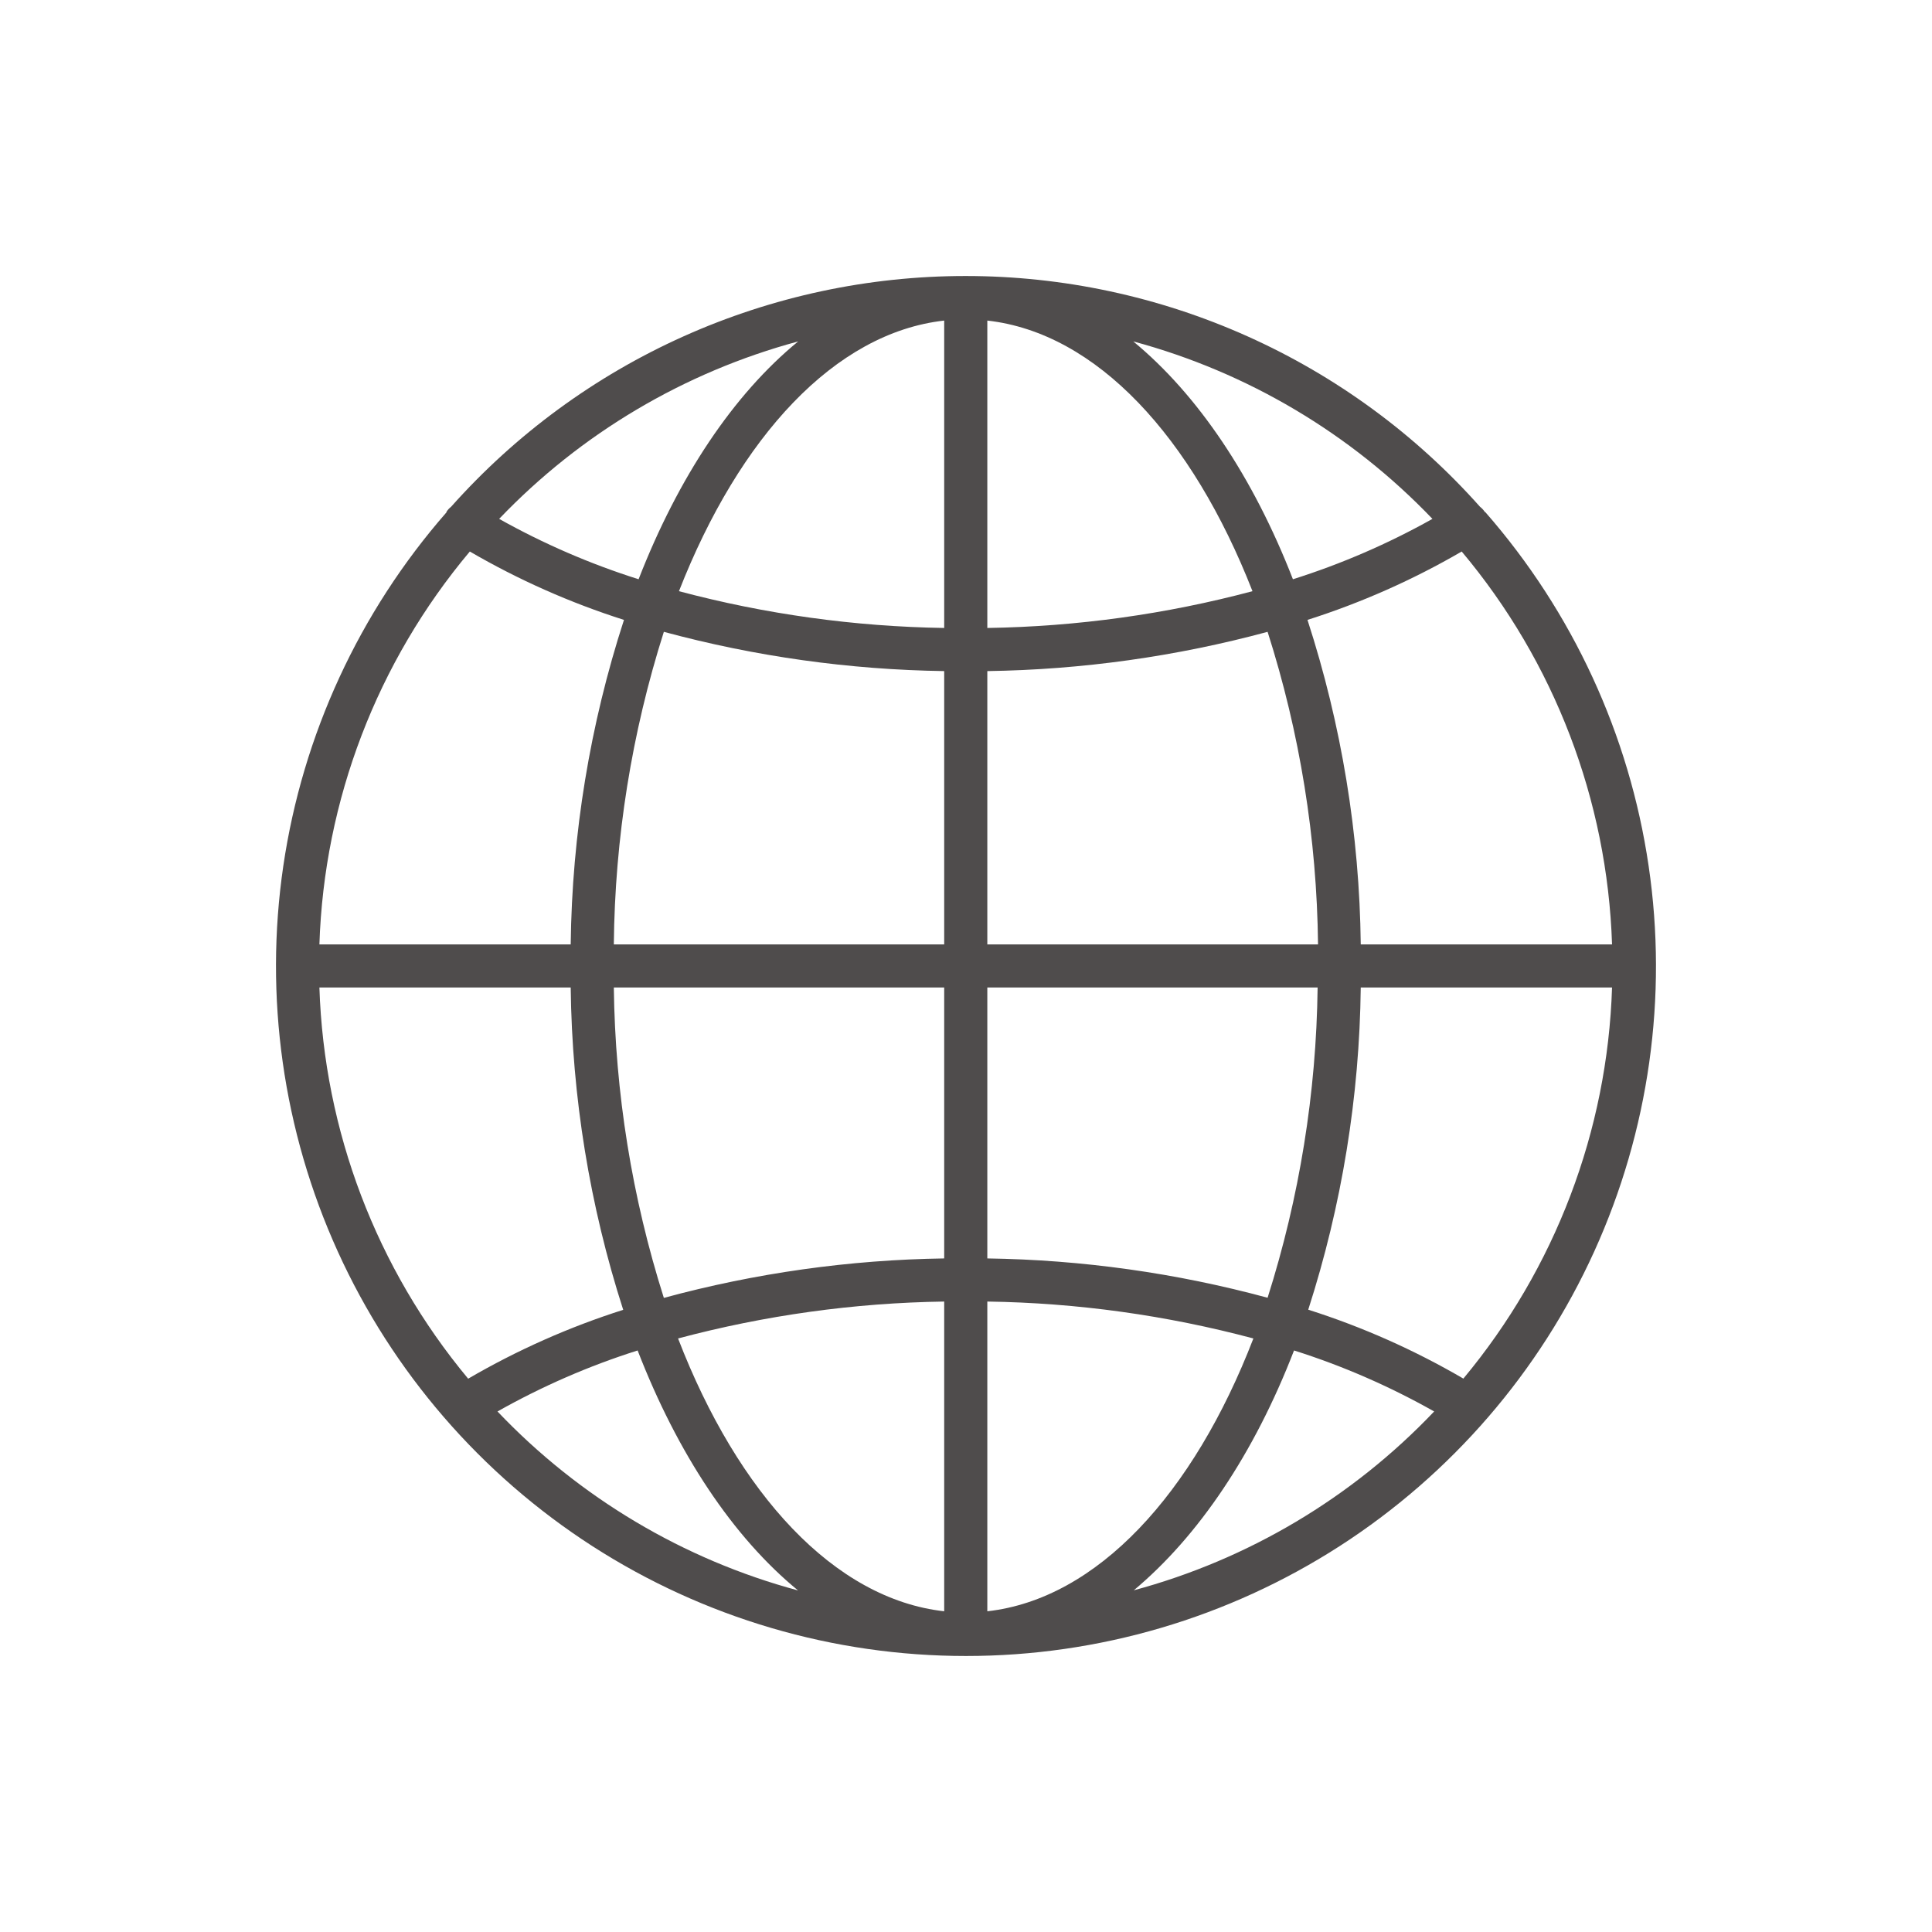 <svg width="28" height="28" viewBox="0 0 28 28" fill="none" xmlns="http://www.w3.org/2000/svg">
<path d="M21.52 7.42C21.5 7.391 21.477 7.365 21.449 7.344C20.513 6.292 19.364 5.45 18.079 4.874C16.794 4.298 15.402 4 13.994 4C12.585 4 11.193 4.298 9.908 4.874C8.623 5.45 7.475 6.292 6.538 7.344C6.512 7.364 6.489 7.389 6.471 7.417V7.425C5.207 8.87 4.386 10.649 4.106 12.549C3.827 14.448 4.101 16.388 4.895 18.137C5.689 19.885 6.97 21.367 8.584 22.407C10.199 23.447 12.079 24 14 24C15.921 24 17.801 23.447 19.416 22.407C21.03 21.367 22.311 19.885 23.105 18.137C23.899 16.388 24.173 14.448 23.893 12.549C23.614 10.649 22.793 8.87 21.529 7.425L21.52 7.42ZM21.207 19.979C20.497 19.565 19.744 19.23 18.96 18.981C19.446 17.471 19.703 15.897 19.721 14.311H23.363C23.297 16.389 22.538 18.384 21.207 19.981V19.979ZM4.629 14.311H8.271C8.29 15.898 8.546 17.473 9.032 18.983C8.249 19.232 7.495 19.567 6.785 19.981C5.455 18.384 4.696 16.389 4.629 14.311V14.311ZM6.809 7.993C7.515 8.404 8.264 8.736 9.043 8.984C8.55 10.503 8.29 12.089 8.271 13.687H4.629C4.697 11.598 5.465 9.593 6.809 7.993V7.993ZM14.309 9.726C15.681 9.706 17.046 9.515 18.371 9.157C18.839 10.622 19.085 12.149 19.102 13.687H14.309V9.726ZM14.309 9.101V4.646C15.893 4.823 17.277 6.332 18.152 8.568C16.898 8.902 15.607 9.081 14.309 9.101V9.101ZM13.684 9.101C12.385 9.081 11.094 8.902 9.84 8.568C10.715 6.332 12.099 4.823 13.684 4.646V9.101ZM13.684 9.726V13.687H8.896C8.911 12.149 9.155 10.622 9.621 9.157C10.946 9.515 12.311 9.706 13.684 9.726V9.726ZM8.896 14.311H13.684V18.238C12.311 18.258 10.946 18.45 9.621 18.81C9.159 17.354 8.915 15.838 8.896 14.311V14.311ZM13.684 18.863V23.352C12.093 23.174 10.696 21.652 9.827 19.398C11.086 19.062 12.381 18.882 13.684 18.863V18.863ZM14.309 18.863C15.611 18.882 16.906 19.062 18.165 19.398C17.296 21.652 15.899 23.174 14.309 23.352V18.863ZM14.309 18.238V14.311H19.096C19.077 15.838 18.833 17.353 18.371 18.808C17.046 18.449 15.681 18.258 14.309 18.238V18.238ZM19.721 13.687C19.703 12.089 19.442 10.503 18.949 8.984C19.728 8.736 20.477 8.404 21.184 7.993C22.528 9.593 23.295 11.598 23.363 13.687H19.721ZM20.76 7.52C20.118 7.88 19.441 8.173 18.738 8.395C18.162 6.914 17.362 5.721 16.424 4.948C18.077 5.393 19.577 6.283 20.76 7.52V7.52ZM11.568 4.948C10.63 5.716 9.832 6.913 9.255 8.395C8.553 8.173 7.876 7.88 7.234 7.52C8.416 6.283 9.915 5.394 11.568 4.948V4.948ZM7.21 20.456C7.855 20.092 8.536 19.795 9.241 19.572C9.82 21.068 10.623 22.277 11.566 23.05C9.903 22.602 8.396 21.704 7.21 20.456V20.456ZM16.429 23.05C17.366 22.269 18.176 21.068 18.754 19.572C19.46 19.795 20.14 20.092 20.785 20.456C19.598 21.705 18.089 22.603 16.424 23.05H16.429Z" fill="#4F4C4C"/>
</svg>
